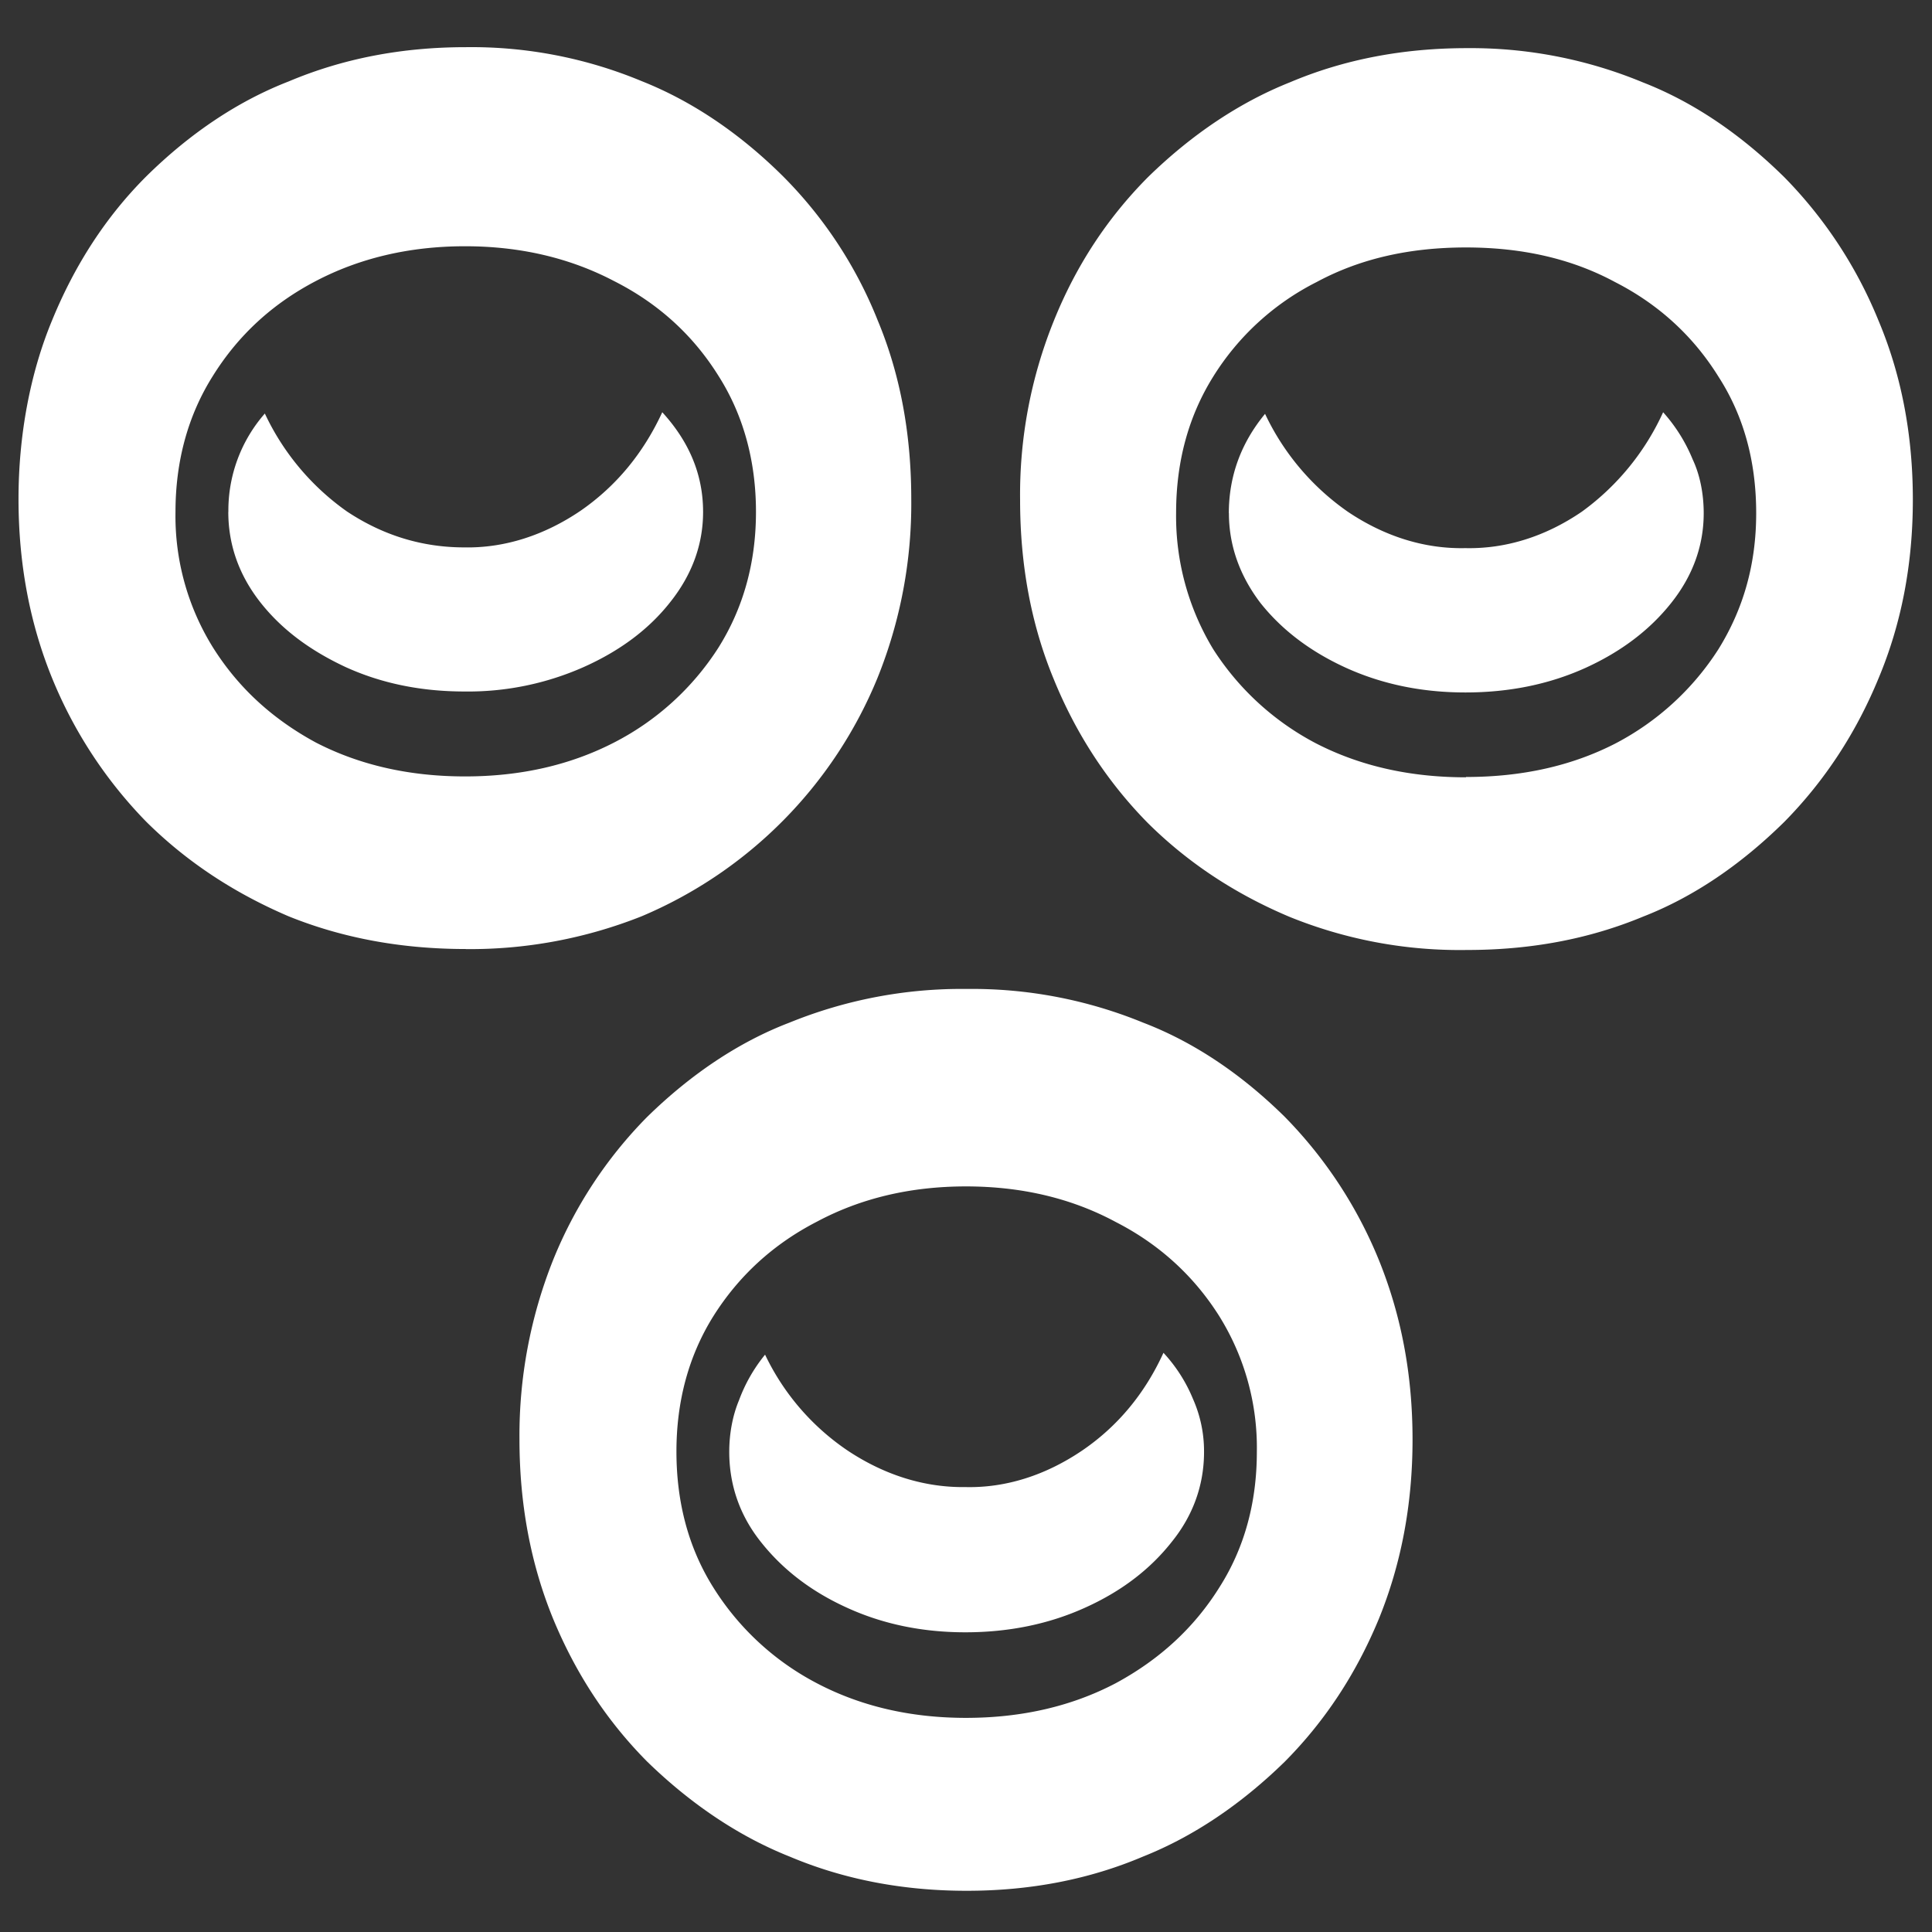 <svg xmlns="http://www.w3.org/2000/svg" width="24" height="24"><rect width="100%" height="100%" fill="#333333" stroke="none"/><path style="stroke:none;fill-rule:nonzero;fill:#fff;fill-opacity:1" d="M5.785 11.79a5.768 5.768 0 0 0 2.184-.407 5.458 5.458 0 0 0 2.933-2.965 5.782 5.782 0 0 0 .418-2.219c0-.804-.136-1.547-.418-2.222A5.321 5.321 0 0 0 9.727 2.19c-.543-.539-1.137-.937-1.758-1.183A5.5 5.5 0 0 0 5.785.586c-.789 0-1.523.14-2.2.426-.624.242-1.222.64-1.769 1.18-.5.5-.886 1.097-1.168 1.785C.375 4.633.23 5.407.23 6.199c0 .805.141 1.547.418 2.227a5.55 5.55 0 0 0 1.168 1.781c.504.5 1.094.887 1.77 1.176.676.273 1.41.406 2.2.406Zm-.008-2.145c-.691 0-1.312-.141-1.855-.422-.54-.293-.961-.68-1.274-1.176a3.09 3.09 0 0 1-.468-1.688c0-.632.156-1.203.468-1.695.313-.5.735-.89 1.274-1.172.543-.285 1.164-.433 1.855-.433.692 0 1.309.148 1.852.433.55.278.98.672 1.293 1.172.312.488.469 1.063.469 1.695 0 .63-.157 1.196-.47 1.692A3.356 3.356 0 0 1 7.63 9.223c-.543.28-1.16.422-1.852.422ZM2.836 6.359c0 .403.129.778.394 1.118.266.34.618.601 1.06.808.444.203.937.305 1.48.305a3.54 3.54 0 0 0 1.484-.305c.453-.203.812-.473 1.074-.808.27-.34.406-.715.406-1.118 0-.457-.168-.867-.507-1.238-.235.508-.57.914-1.008 1.219-.457.312-.953.469-1.45.46-.535 0-1.019-.155-1.457-.445A3.097 3.097 0 0 1 3.29 5.137a1.826 1.826 0 0 0-.453 1.222Zm15.387 5.442c.785 0 1.511-.133 2.187-.414.621-.242 1.211-.64 1.758-1.18.5-.508.89-1.105 1.168-1.781.285-.68.426-1.418.426-2.219 0-.8-.14-1.543-.426-2.223a5.486 5.486 0 0 0-1.168-1.78c-.547-.54-1.137-.938-1.758-1.18a5.579 5.579 0 0 0-2.187-.426c-.793 0-1.528.14-2.2.425-.62.247-1.218.645-1.765 1.18-.5.504-.89 1.094-1.168 1.785a5.762 5.762 0 0 0-.418 2.223c0 .805.137 1.547.418 2.226.277.68.668 1.278 1.168 1.786.504.5 1.094.886 1.765 1.168a5.617 5.617 0 0 0 2.2.41Zm-.012-2.145c-.695 0-1.313-.14-1.856-.418a3.368 3.368 0 0 1-1.285-1.175 3.185 3.185 0 0 1-.46-1.692c0-.64.156-1.203.46-1.691a3.222 3.222 0 0 1 1.285-1.176c.543-.293 1.16-.43 1.856-.43.691 0 1.309.137 1.852.43.542.277.972.672 1.285 1.176.312.484.468 1.05.468 1.695 0 .629-.156 1.184-.468 1.688a3.368 3.368 0 0 1-1.285 1.175c-.543.278-1.16.414-1.852.414Zm-2.945-3.281c0 .398.132.773.39 1.113.266.336.621.606 1.067.809.449.203.941.305 1.48.305.547 0 1.043-.102 1.492-.305.446-.203.801-.473 1.067-.809.27-.34.402-.715.402-1.113 0-.242-.047-.477-.137-.668a2.026 2.026 0 0 0-.367-.586 3.12 3.12 0 0 1-1.008 1.234c-.457.313-.953.465-1.449.454-.5.011-.996-.141-1.457-.45a3.083 3.083 0 0 1-1.031-1.218c-.3.363-.45.777-.45 1.234Zm-3.258 17.113c.789 0 1.52-.14 2.191-.425.621-.247 1.215-.645 1.762-1.18.5-.504.887-1.094 1.168-1.774.277-.68.418-1.422.418-2.226 0-.809-.14-1.543-.418-2.23a5.49 5.49 0 0 0-1.168-1.778c-.547-.54-1.14-.934-1.762-1.172a5.602 5.602 0 0 0-2.191-.418 5.67 5.67 0 0 0-2.2.418c-.624.238-1.222.637-1.769 1.172a5.408 5.408 0 0 0-1.168 1.777 5.885 5.885 0 0 0-.418 2.227c0 .808.14 1.55.418 2.23.281.68.668 1.27 1.168 1.774.55.535 1.149.933 1.77 1.18.675.285 1.41.425 2.199.425ZM12 21.34c-.691 0-1.309-.145-1.852-.43a3.338 3.338 0 0 1-1.285-1.187c-.308-.489-.46-1.055-.46-1.692 0-.625.152-1.191.46-1.683.313-.496.739-.891 1.285-1.172.543-.29 1.16-.438 1.852-.438.695 0 1.316.149 1.86.442.542.277.972.672 1.285 1.168a3.09 3.09 0 0 1 .468 1.687c0 .633-.156 1.2-.468 1.688-.313.5-.743.894-1.286 1.187-.543.285-1.164.43-1.859.43Zm-2.941-3.305c0 .414.132.793.394 1.121.266.336.617.61 1.063.813.441.203.933.308 1.476.308.547 0 1.047-.105 1.492-.308.45-.203.805-.477 1.07-.813.266-.328.403-.707.403-1.12a1.6 1.6 0 0 0-.137-.657 1.91 1.91 0 0 0-.367-.574c-.23.504-.566.91-1.004 1.21-.46.313-.957.47-1.457.458-.5.007-.996-.145-1.457-.45a2.987 2.987 0 0 1-1.031-1.195 1.975 1.975 0 0 0-.324.567c-.078.187-.121.41-.121.64Zm0 0"/></svg>